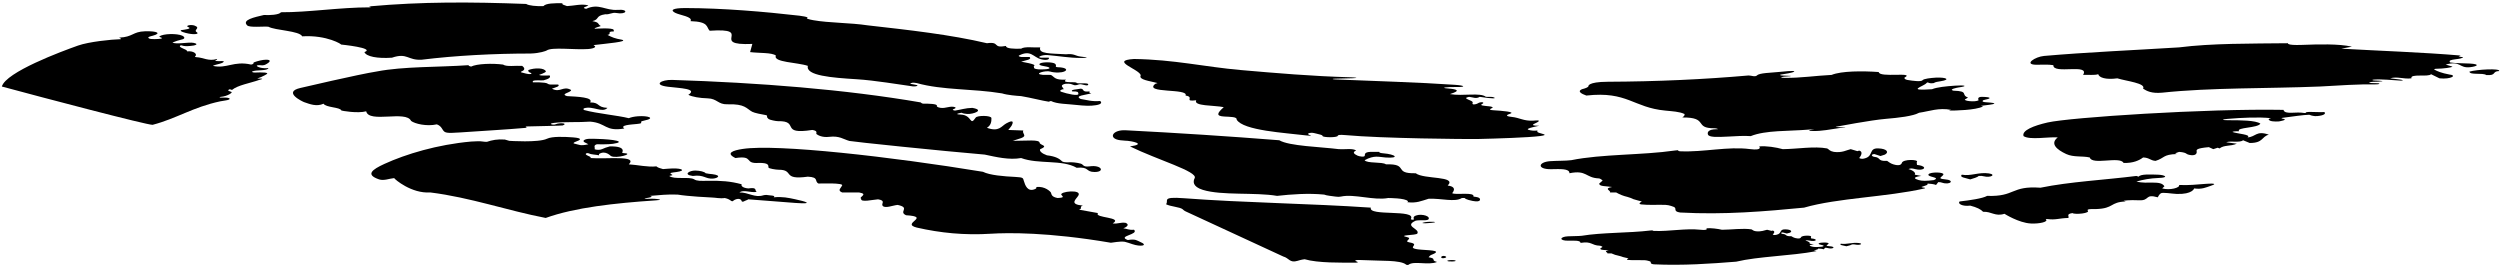 <?xml version="1.0" encoding="UTF-8"?>
<svg xmlns="http://www.w3.org/2000/svg" xmlns:xlink="http://www.w3.org/1999/xlink" width="519pt" height="55pt" viewBox="0 0 519 55" version="1.1">
<g id="surface1">
<path style=" stroke:none;fill-rule:nonzero;fill:rgb(0%,0%,0%);fill-opacity:1;" d="M 53.883 13.527 C 54.781 13.66 55.059 13.441 55.375 13.262 C 56.305 12.73 56.309 12.238 54.621 12.445 C 53.953 12.527 52.613 12.914 52.633 13.027 C 52.656 13.18 52.605 13.32 52.133 13.406 C 48.531 12.574 47.059 14.328 44.199 13.676 C 44.566 13.379 46.688 13.168 46.41 12.691 C 45.859 12.633 44.938 12.812 44.66 12.543 C 44.844 12.453 45.211 12.395 45.027 12.246 C 43.305 12.777 42.191 11.934 40.793 11.871 C 40.469 11.855 40.402 11.82 40.52 11.715 C 41.07 11.203 40.148 10.508 38.848 10.668 C 38.941 10.191 36.633 9.836 37.555 9.391 C 38.395 9.66 38.824 9.582 39.512 9.539 C 40.453 9.484 41.453 9.164 40.184 8.898 C 39.137 8.68 36.617 9.285 35.805 8.824 C 36.496 8.555 37.082 8.34 37.723 8.207 C 38.5 8.051 38.363 7.648 37.82 7.402 C 36.742 6.914 33.883 6.969 33.129 7.543 C 33.008 7.621 33.125 7.688 33.301 7.742 C 33.832 7.902 33.617 7.996 33.301 8.047 C 33.023 8.094 31.191 8.227 30.914 7.961 C 30.5 7.691 31.176 7.559 31.73 7.41 C 33.562 6.914 32.664 6.418 30.09 6.496 C 27.508 6.574 27.641 7.684 24.734 7.812 C 24.734 7.812 25.371 8.125 25.035 8.137 C 23.125 8.184 18.457 8.66 16.191 9.461 C 12.727 10.688 1.242 14.957 0.383 17.961 C 9.055 20.309 30.477 25.945 31.676 25.914 C 36.605 24.633 40.055 22.242 45.711 21.039 C 46.102 20.957 46.445 20.91 46.719 20.871 C 48.285 20.652 47.738 20.219 46.516 20.258 C 46.27 20.266 46.02 20.27 45.781 20.258 C 45.5 20.246 45.547 20.133 45.816 20.109 C 47.273 19.988 48.332 19.199 48.059 19.086 C 47.676 18.93 46.949 18.805 47.703 18.523 L 48.164 18.672 C 49.332 17.68 51.93 17.266 53.781 16.605 C 54.879 16.332 54.406 16.293 53.762 16.312 C 53.234 16.328 53.43 16.266 53.742 16.168 C 54.352 15.977 54.754 15.715 55.227 15.477 C 56.203 14.984 54.168 15.008 52.953 15.059 C 52.48 15.078 52.23 14.918 52.344 14.855 C 53.105 14.43 55.566 14.793 55.727 14.121 C 54.742 14.293 53.316 13.961 53.305 13.621 C 53.305 13.547 53.883 13.527 53.883 13.527 "/>
<path style=" stroke:none;fill-rule:nonzero;fill:rgb(0%,0%,0%);fill-opacity:1;" d="M 39.129 6.965 C 40.496 7.238 41.398 7.035 40.863 6.699 C 40.047 6.18 41.75 5.844 40.414 5.32 C 39.66 5.023 38.32 5.332 39.098 5.633 C 39.973 5.969 38.328 6.156 37.555 6.266 C 37.309 6.523 38.355 6.812 39.129 6.965 "/>
<path style=" stroke:none;fill-rule:nonzero;fill:rgb(0%,0%,0%);fill-opacity:1;" d="M 62.738 7.543 C 67.906 7.219 71.133 9.301 70.766 9.242 C 70.766 9.242 78.012 9.957 75.652 10.816 C 76.023 11.738 78.328 12.188 81.371 11.977 C 84.602 10.879 84.602 12.574 87.551 12.395 C 94.562 11.531 102.59 11.113 110.152 11.113 C 112.09 11.055 113.367 10.57 113.492 10.48 C 114.535 9.719 119.309 10.383 122.102 10.18 C 123.48 10.078 123.891 9.66 123.293 9.461 C 123.207 9.43 123.246 9.359 123.387 9.344 C 125.844 9.043 130.492 8.656 129.152 8.258 C 127.586 7.992 127.031 7.723 126.109 7.246 C 127.125 7.098 125.836 6.504 127.402 6.531 C 127.492 6.445 127.402 6.324 127.391 6.215 C 127.336 5.691 123.434 5.969 123.434 5.969 C 123.434 5.73 124.359 5.582 124.727 5.402 C 123.988 4.984 124.543 4.656 122.973 4.391 C 124.543 4.004 123.527 3.289 125.648 2.961 C 126.535 3.066 127.07 2.531 127.934 2.695 C 130.109 3.109 130.637 1.859 128.238 2.047 C 125.664 2.246 124.359 0.605 121.684 1.832 C 120.484 1.594 121.961 1.355 122.145 1.117 C 120.668 0.73 119.191 1.207 117.715 1.266 C 117.254 1.086 116.516 0.938 116.793 0.672 C 115.133 0.641 113.289 0.672 112.828 1.266 C 111.352 1.324 109.781 1.176 109.23 0.82 C 97.609 0.383 87.574 0.344 76.805 1.312 C 76.543 1.336 76.574 1.391 76.816 1.402 C 77.059 1.414 76.977 1.527 76.762 1.527 C 70.582 1.52 64.016 2.574 58.312 2.543 C 58.035 3.082 55.82 3.199 54.805 3.109 C 52.777 3.586 50.195 4.121 51.301 5.254 C 51.762 5.789 54.805 5.43 55.727 5.551 C 57.113 6.324 62.184 6.383 62.738 7.543 "/>
<path style=" stroke:none;fill-rule:nonzero;fill:rgb(0%,0%,0%);fill-opacity:1;" d="M 85.34 25.102 C 86.098 25.691 88.566 26.293 90.688 25.816 C 91.52 26.137 91.652 26.555 91.926 26.957 C 92.348 27.57 92.566 27.703 95.551 27.492 C 100.176 27.168 105.191 26.895 109.012 26.555 C 109.32 26.527 109.453 26.453 109.242 26.391 C 109.082 26.344 109.082 26.258 109.449 26.25 C 111.258 26.211 116.629 26.094 116.812 26.043 C 117.254 25.918 117.609 25.535 116.242 25.598 C 115.926 25.613 115.609 25.68 115.328 25.805 C 114.855 26.016 113.648 25.688 114.953 25.52 C 117.055 25.25 120.172 25.434 122.512 25.25 C 125.926 25.52 125.559 27.363 129.617 26.68 C 128.609 25.98 130.918 25.867 132.176 25.742 C 134.188 25.547 132.121 25.355 133.785 25.02 C 136.188 24.531 134.523 23.98 132.445 24.137 C 131.695 24.195 131.035 24.324 130.539 24.535 C 128.203 23.949 123.93 23.574 121.273 22.844 C 121.094 22.793 121.082 22.535 121.246 22.484 C 123.121 21.895 125.008 23.543 126.109 22.395 C 123.805 22.273 124.637 21.262 122.512 21.262 C 123.25 20.191 119.93 20.074 117.715 19.953 C 116.148 19.477 118.73 19.18 118.547 18.672 C 116.887 17.723 116.332 19.359 114.578 18.406 C 115.316 18.137 116.332 17.93 115.871 17.543 L 114.578 17.543 C 114.234 17.586 113.836 17.5 113.699 17.375 C 113.285 17.012 110.613 17.098 110.613 17.098 L 110.613 16.828 C 111.074 16.562 112.09 16.738 112.828 16.68 C 113.844 16.41 114.395 16.113 114.117 15.668 C 113.383 15.637 112.367 15.785 111.906 15.551 C 111.906 15.551 113.418 15.055 113.316 14.805 C 113.027 14.062 110.957 14.047 109.691 14.539 C 109.613 14.781 109.727 14.988 110.234 15.152 C 110.344 15.188 110.355 15.336 110.23 15.355 C 109.543 15.465 108.941 15.176 108.246 15.031 C 108.129 15.008 108.047 14.922 108.285 14.824 C 108.715 14.645 109.227 14.289 108.398 13.676 C 107.016 13.586 105.172 13.914 104.434 13.406 C 102.219 13.109 98.992 13.227 97.793 13.824 C 97.516 13.734 97.145 13.676 97.332 13.527 C 90.965 13.973 83.77 13.766 78.234 14.836 C 74.547 15.402 62.371 18.258 62.371 18.258 C 58.59 19.121 62.867 21.109 63.125 21.203 C 64.344 21.621 65.723 22.191 67.168 21.531 C 67.652 22.34 70.605 22.234 70.844 22.914 C 70.879 23.008 74.27 23.586 76.023 23.105 C 76.574 25.637 84.324 22.84 85.34 25.102 "/>
<path style=" stroke:none;fill-rule:nonzero;fill:rgb(0%,0%,0%);fill-opacity:1;" d="M 165.035 41.355 C 163.656 41.066 162.469 40.789 160.609 40.961 C 161.176 40.547 159.832 40.605 159.117 40.469 C 159.016 40.449 158.605 40.5 158.484 40.539 C 156.664 41.125 155.41 39.922 153.508 39.949 C 154.43 39.297 155.723 40.07 157.105 39.832 C 156.551 39.562 157.383 38.82 155.352 39.117 C 154.246 39.027 153.785 38.609 153.969 38.254 C 151.637 37.613 149.629 37.496 147.035 37.531 C 145.426 37.555 144.691 37.602 144.105 37.23 C 143.141 36.613 139.879 37.332 138.934 36.527 C 139.387 36.43 139.82 36.398 139.434 36.207 C 138.711 35.855 139.699 35.82 140.5 35.703 C 142.441 35.418 141.59 34.918 139.605 34.969 C 138.914 34.988 138.207 35.066 137.641 35.102 C 137.18 34.922 136.66 34.898 136.258 34.535 C 134.504 34.742 132.477 34.238 130.539 34.117 C 132.477 32.184 126.02 33.078 122.512 32.809 C 123.184 32.539 120.961 32.195 121.793 31.801 C 121.879 31.758 122.211 31.805 122.289 31.852 C 122.68 32.09 123.742 32.094 124.359 32.242 L 124.359 31.977 C 125.676 31.125 126.766 32.363 126.832 32.398 C 127.953 32.984 131.613 31.906 129.684 31.809 C 129.469 31.801 129.234 31.781 129.152 31.676 C 129.152 31.676 130.137 30.305 126.57 30.398 C 125.973 30.566 125.371 30.758 124.973 30.965 C 124.578 31.168 123.703 31.137 123.434 30.965 C 123.621 30.637 123.066 30.219 123.895 29.953 C 124.145 29.969 126.336 29.992 127.234 29.859 C 130.176 29.418 127.406 28.918 123.922 28.832 C 122.902 28.809 121.727 28.703 121.223 29.117 C 120.852 29.477 121.773 29.684 122.145 29.953 C 120.363 30.344 120.359 30.047 119.141 29.789 C 118.969 29.754 119.09 29.559 119.586 29.391 C 120.414 29.105 121.125 28.695 119.008 28.523 C 117.242 28.387 114.629 28.277 113.555 28.801 C 111.801 29.652 105.727 29.238 105.727 29.238 L 104.801 28.969 C 103.266 28.859 102.121 29.082 101.082 29.445 C 101 29.473 100.461 29.422 100.254 29.387 C 99.633 29.285 98.883 29.32 97.793 29.387 C 90.801 30.008 84.262 31.988 79.816 34.023 C 77.223 35.215 75.809 36.254 78.699 37.242 C 79.711 37.57 80.82 37.062 81.832 36.973 C 81.926 37.215 85.43 40.219 89.305 39.949 C 97.699 40.992 105.355 43.73 113.289 45.246 C 119.312 43.074 127.637 42.164 136.133 41.598 C 137.641 41.496 136.91 41.379 136.379 41.312 C 135.746 41.23 134.973 41.262 134.301 41.281 C 133.875 41.289 133.613 41.215 134.062 41.145 C 134.758 41.039 135.562 40.879 135.191 40.746 C 135.121 40.719 135.047 40.691 134.965 40.664 C 136.812 40.516 138.562 40.309 140.684 40.398 C 142.715 40.754 147.367 40.996 147.793 41.004 C 148.504 41.016 149.484 41.262 150.465 41.109 C 151.18 41.258 151.48 41.48 151.793 41.703 C 151.922 41.793 152.109 41.801 152.176 41.73 C 152.496 41.371 153.766 40.918 153.98 41.781 C 154.012 41.902 154.332 41.883 154.449 41.801 C 154.656 41.66 155.117 41.551 155.352 41.379 C 159.113 41.637 161.691 41.895 165.141 42.133 C 169.148 42.41 167.262 41.824 165.035 41.355 "/>
<path style=" stroke:none;fill-rule:nonzero;fill:rgb(0%,0%,0%);fill-opacity:1;" d="M 138.656 18.008 C 141.148 18.32 144.922 18.383 142.898 19.684 C 143.73 20.109 145.234 20.367 146.945 20.418 C 148.898 20.477 149.066 21.719 151.02 21.652 C 154.715 21.535 154.941 22.543 156.156 23.203 C 156.656 23.473 158.176 23.75 158.945 23.887 C 159.336 23.957 159.242 24.109 159.234 24.172 C 159.215 24.367 159.371 24.539 159.562 24.707 C 159.773 24.891 161.121 25.164 161.508 25.156 C 166.16 25.059 161.734 28.047 168.637 26.977 C 169.742 27.156 169.465 27.512 169.465 27.809 C 169.836 28.105 170.758 28.582 172.141 28.406 C 174.293 28.152 175.062 28.91 176.34 29.262 C 176.867 29.406 195.57 31.352 204.426 32.094 C 206.824 32.602 209.5 33.254 211.988 32.809 C 215.586 34.148 220.477 33.078 223.52 34.832 C 226.188 34.562 225.312 35.703 227.234 35.707 C 229.449 35.711 228.691 34.168 226.195 34.535 C 224.719 34.715 224.996 34.148 224.352 33.969 C 223.617 33.758 222.473 33.617 221.523 33.707 C 221.281 33.727 220.637 33.617 220.535 33.523 C 219.914 32.945 219.238 32.473 217.34 32.242 C 216.324 31.887 215.68 31.32 215.957 30.965 C 215.957 30.965 217.156 30.523 216.648 30.234 C 216.309 30.043 215.844 29.855 215.832 29.648 C 215.781 28.906 213.137 29.238 210.238 29.238 C 210.609 29.117 211.598 28.797 211.988 28.672 C 213.371 28.168 212.082 27.75 212.449 27.094 L 209.312 26.977 C 209.312 26.977 209.895 26.316 210.047 26.023 C 210.68 24.77 209.621 25.215 208.898 25.617 C 207.863 26.195 207.41 27.445 204.887 26.531 C 205.789 25.973 205.832 25.156 205.82 24.52 C 205.805 23.941 202.883 23.934 202.559 24.41 C 201.27 26.316 201.902 23.883 199.441 23.785 C 197.695 23.719 199.629 23.406 199.629 23.406 C 199.906 23.547 200.32 23.629 200.805 23.66 C 202.008 23.742 204.547 22.852 201.844 22.395 C 200.461 22.422 199.445 22.781 198.246 22.961 C 196.953 22.719 198.891 22.57 198.246 22.246 C 197.277 21.906 196.309 22.57 195.215 22.383 C 194.566 22.27 194.445 22.094 194.492 21.949 C 194.609 21.539 192.668 21.508 191.688 21.52 C 191.363 21.523 191.145 21.262 191.145 21.262 C 175.461 18.562 157.539 17.164 139.547 16.59 C 137.328 16.52 135.465 17.613 138.656 18.008 "/>
<path style=" stroke:none;fill-rule:nonzero;fill:rgb(0%,0%,0%);fill-opacity:1;" d="M 143.359 4.391 C 147.234 4.508 146.59 5.641 147.328 6.383 C 156.828 5.73 146.957 9.508 156.184 9.121 L 155.723 10.816 C 157.566 11.055 160.242 10.879 161.07 11.531 C 160.426 12.961 165.59 12.93 167.715 13.676 C 167.188 15.703 172.727 16.137 177.828 16.449 C 181.664 16.688 186.629 17.547 189.477 17.93 C 190.176 18.023 190.746 17.762 190.328 17.66 C 189.945 17.566 189.457 17.492 188.93 17.395 C 189.203 17.215 189.355 17.062 190.312 17.246 C 195.754 18.762 201.934 18.375 208.023 19.387 C 209.129 19.746 211.066 19.895 211.988 19.953 C 214.109 20.309 216.324 20.906 217.711 21.113 L 218.172 20.965 C 219.426 21.609 221.562 21.566 223.219 21.766 C 223.633 21.816 225.508 22.016 226.613 21.938 C 227.871 21.848 229.066 21.602 228.41 20.965 C 226.656 21.113 225.641 20.758 224.352 20.547 C 222.965 19.863 225.363 19.715 226.562 19.387 C 226.012 19.297 226.195 19.121 226.195 18.973 C 224.441 19.18 225.18 18.434 224.352 18.406 C 223.703 18.555 222.137 18.586 222.598 18.973 C 223.844 18.973 223.809 19.086 223.875 19.461 C 223.977 20.035 221.516 19.473 220.312 19.051 C 219.781 18.863 220.383 18.496 220.844 18.523 C 220.703 18.156 220.062 17.824 220.762 17.516 C 221.371 17.242 222.32 17.438 222.32 17.438 L 223.059 17.691 C 223.484 17.711 223.746 17.613 223.984 17.523 C 224.523 17.309 225.785 18.043 225.91 17.566 C 226.031 17.109 224.246 17.426 223.52 17.246 C 223.613 16.828 220.199 17.395 221.305 16.531 C 218.906 16.652 219 16.027 218.172 15.551 C 217.652 15.508 216.996 15.582 216.492 15.539 C 214.352 15.352 217.086 14.547 218.062 14.867 C 218.27 14.938 218.516 14.973 218.801 15.012 C 221.363 15.324 222.562 14.043 219.562 13.953 C 219.422 13.949 219.148 13.898 219.188 13.789 C 219.262 13.59 219.27 13.273 218.758 13.102 C 217.965 12.832 215.918 12.895 215.789 13.305 C 215.652 13.73 217.539 13.723 217.844 14.055 C 218.023 14.254 217.535 14.363 216.742 14.395 C 215.953 14.426 214.965 14.449 214.664 14.121 C 214.734 13.965 214.492 13.773 214.715 13.641 C 215.234 13.328 211.988 12.812 211.988 12.812 C 212.91 12.484 214.297 12.395 213.742 11.828 L 212.449 11.828 C 211.898 11.891 211.344 11.711 211.527 11.531 C 214.031 10.258 214.484 11.875 216.105 12.297 C 217.414 12.641 217.949 12.25 217.711 11.977 C 217.27 11.941 216.734 11.992 216.273 11.98 C 214.98 11.949 216.324 11.328 217.5 11.434 C 219.781 11.633 222.066 12.031 224.352 12.031 C 226.203 12.031 225.914 11.922 224.277 11.734 C 223.211 11.609 223.035 11.086 221.305 11.266 C 218.078 11.086 215.496 11.203 215.957 9.836 C 214.664 9.926 212.727 9.598 211.988 10.102 C 210.605 10.164 208.762 10.102 208.852 9.539 C 205.902 10.074 207.746 8.586 204.887 8.973 C 197.324 7.188 188.742 6.234 180.074 5.254 C 176.617 4.719 172.09 4.773 168.824 4.191 C 167.945 4.035 167.336 3.832 167.547 3.754 C 168.145 3.527 165.961 3.258 165.961 3.258 C 158.602 2.414 150.078 1.691 142.312 1.672 C 139.562 1.664 139.121 2.121 140.16 2.656 C 141.191 3.184 143.867 3.449 143.359 4.391 "/>
<path style=" stroke:none;fill-rule:nonzero;fill:rgb(0%,0%,0%);fill-opacity:1;" d="M 146.496 35.965 C 146.254 35.652 145.348 35.43 144.387 35.406 C 143.125 35.371 141.723 36.258 143.82 36.527 C 146.223 36.207 146.395 37.207 148.07 37.07 C 148.941 37 149.922 36.414 147.879 36.156 C 147.465 36.105 146.957 36.082 146.496 35.965 "/>
<path style=" stroke:none;fill-rule:nonzero;fill:rgb(0%,0%,0%);fill-opacity:1;" d="M 234.129 49.832 C 231.82 48.969 236.527 48.73 235.418 47.688 C 234.406 47.805 233.941 47.48 233.203 47.391 C 234.035 47.094 234.496 46.586 233.668 46.258 C 232.559 46.109 232.098 46.527 230.992 46.379 C 233.297 45.039 227.023 45.277 227.949 44.234 L 223.98 43.523 C 224.812 43.344 223.98 42.898 224.812 42.688 C 221.848 42.395 223.391 41.414 223.871 40.594 C 224.684 39.215 219.863 39.762 220.344 40.457 C 220.559 40.773 221.188 41.023 219.555 41.109 C 218.289 40.867 218.324 40.387 218.176 39.992 C 218.105 39.809 216.969 38.609 215.125 38.82 C 215.125 38.82 215.305 39.055 214.941 39.223 C 213.316 39.969 212.82 38.449 212.543 37.539 C 212.375 36.988 212.488 36.816 210.852 36.734 C 208.348 36.613 205.484 36.379 204.055 35.664 C 185.027 32.535 161.305 29.844 154.195 30.918 C 152.125 31.227 150.578 31.793 152.676 32.809 C 156.645 32.215 154.336 34.059 157.566 33.82 C 159.566 33.801 159.531 34.285 159.535 34.77 C 159.535 34.996 161.156 35.242 161.637 35.238 C 164.996 35.227 162.223 37.434 167.715 36.676 C 170.109 36.797 169.004 37.66 169.926 38.105 C 169.926 38.105 175.574 37.891 174.773 38.574 C 174.621 39.02 173.754 39.52 174.816 39.949 L 178.32 39.949 C 180.441 40.309 178.137 40.902 178.781 41.262 C 178.598 42.094 181.273 41.438 182.285 41.379 C 183.945 41.648 182.934 42.242 183.211 42.688 C 183.672 43.371 185.332 42.629 186.348 42.539 C 189.113 43.137 186.438 43.938 188.098 44.684 C 193.449 45.008 186.898 46.379 190.312 47.242 C 195.195 48.359 200.203 48.871 205.754 48.52 C 209.133 48.309 217.531 48.16 230.621 50.395 C 231.07 50.371 232.496 50.043 233.504 50.195 C 233.742 50.23 234.762 50.578 235.047 50.676 C 236.906 51.316 238.457 50.938 236.695 50.219 C 236.059 49.957 235.805 49.551 234.129 49.832 "/>
<path style=" stroke:none;fill-rule:nonzero;fill:rgb(0%,0%,0%);fill-opacity:1;" d="M 305.895 40.812 C 306.172 39.773 302.113 40.547 301.465 40.098 C 301.465 40.098 302.758 38.789 300.543 38.523 C 302.574 36.469 295.562 37.273 293.902 35.965 C 289.105 36.082 292.609 33.969 287.723 34.117 C 286.984 33.551 283.754 33.969 283.293 33.254 C 285.348 32.164 286.176 32.59 287.633 32.695 C 290.652 32.91 289.805 32.031 287.07 31.816 C 286.633 31.781 286.277 31.691 286.34 31.531 L 285.047 31.531 C 283.355 31.461 283.332 31.93 283.336 32.277 C 283.336 32.707 282.141 32.461 281.812 32.305 C 281.121 31.98 280.66 31.594 281.539 31.262 C 280.895 30.727 279.145 31.055 277.945 30.965 C 274.254 30.488 267.613 30.34 265.582 29.117 C 255.121 28.289 244.488 27.598 233.684 27.043 C 230.895 26.898 229.969 28.781 232.551 29.113 C 233.242 29.199 234.129 29.238 234.129 29.238 C 234.59 29.27 238.301 29.859 234.59 30.398 C 240.254 33.18 248.738 35.613 248.016 36.98 C 247.688 37.605 247.488 38.73 249.715 39.418 C 253.637 40.633 260.531 39.887 265.121 40.664 C 268.074 40.336 271.578 40.07 274.898 40.398 C 275.328 40.605 276.547 40.703 277.246 40.812 C 277.746 40.891 278.07 40.875 278.395 40.805 C 281.137 40.207 285.215 41.668 288.184 41.109 C 288.184 41.109 291.809 41.102 292.281 41.773 C 292.32 41.832 292.289 41.895 292.148 41.973 C 294.086 42.211 295.008 41.734 296.578 41.262 C 299.293 41.148 302.008 42.027 303.461 41.121 C 303.535 41.074 304.051 41.109 304.051 41.109 C 304.188 41.258 304.492 41.406 304.887 41.516 C 307.434 42.223 307.355 41.457 307.188 41.199 C 307.062 41.004 306.652 40.895 305.895 40.812 "/>
<path style=" stroke:none;fill-rule:nonzero;fill:rgb(0%,0%,0%);fill-opacity:1;" d="M 319.238 27.453 C 319.078 27.355 319.176 27.227 319.176 27.094 C 318.375 27.188 317.82 27.098 317.34 26.957 C 316.406 26.684 319.547 26.113 319.547 26.113 C 317.055 26.09 318.82 25.648 319.312 25.281 C 319.852 24.875 318.832 25.016 318.328 25.047 C 316.328 25.164 315.484 24.434 313.836 24.27 C 312.301 24.113 312.859 23.816 313.492 23.613 C 314.703 23.23 311.82 22.992 309.941 22.883 C 308.621 22.805 309.859 22.395 309.859 22.395 C 310.004 22.02 308.617 22.086 307.746 21.902 C 307.336 21.816 307.516 21.656 307.805 21.516 C 308.09 21.379 307.855 21.211 307.652 21.215 C 307.02 21.23 306.961 21.41 306.613 21.547 C 306.18 21.711 305.512 21.816 305.727 21.305 C 305.938 20.809 303.195 20.465 304.973 20.102 C 305.801 20.191 306.445 20.578 307.184 20.102 C 307.184 20.102 308.105 20.25 308.902 20.34 C 310.758 20.543 310.41 20.285 309.906 20.148 C 309.684 20.09 308.477 20.102 308.477 20.102 C 307.277 19.148 303.68 20.012 301.004 19.535 L 301.836 19.238 C 303.352 18.629 301.633 18.438 300.148 18.324 C 299.828 18.301 299.715 18.195 299.922 18.168 C 300.691 18.078 301.297 18.047 302.121 18.066 C 304.344 18.113 304.301 17.766 302.059 17.609 C 294.289 17.07 285.531 16.848 277.211 16.488 C 276.434 16.453 276.512 16.348 277.219 16.332 C 278.637 16.301 279.789 16.273 280.762 16.242 C 282.215 16.199 281.543 16.078 280.273 16.043 C 272.348 15.82 264.953 15.18 257.559 14.539 C 250.086 13.883 243.723 12.363 235.418 12.246 C 230.133 12.586 236.805 14.445 236.805 15.668 C 236.344 16.562 238.648 16.797 240.309 17.246 L 239.848 17.395 C 237.266 19.449 246.855 18.285 246.121 19.836 C 248.148 20.16 245.566 21.145 248.336 20.816 C 247.688 22.066 252.023 21.828 254.055 22.246 C 252.602 23.535 252.445 24.09 254.137 24.191 C 255.398 24.266 256.855 24.227 256.727 24.832 C 258.098 27.125 266.859 27.574 271.281 28.125 C 272.969 28.336 271.633 27.926 271.719 27.992 C 271.59 27.891 271.531 27.785 271.625 27.68 C 272.422 27.402 273.078 27.715 273.816 27.875 C 274.395 28.004 274.57 28.121 274.562 28.219 C 274.543 28.559 277.688 28.605 277.727 28.18 C 277.742 28.027 278.121 27.938 279.301 28.047 C 286.84 28.742 304.586 28.91 306.91 28.855 C 310.719 28.766 317.383 28.555 319.703 28.246 C 321.867 27.961 319.801 27.785 319.238 27.453 "/>
<path style=" stroke:none;fill-rule:nonzero;fill:rgb(0%,0%,0%);fill-opacity:1;" d="M 296.578 53.402 C 296.762 53.191 296.855 52.984 297.406 52.805 C 299.652 51.867 296.055 51.992 294.379 51.766 C 291.766 51.41 295.082 50.75 292.578 50.316 C 291.246 50.086 293.402 49.516 292.113 49.227 C 289.953 48.746 293.996 48.891 294.242 48.48 C 294.84 47.469 291.316 46.969 293.902 45.812 C 294.836 45.602 296.414 45.934 296.602 45.449 C 296.895 44.691 294.426 44.219 293.555 44.973 C 293.359 45.145 293.551 45.379 293.496 45.559 C 293.453 45.699 292.824 45.574 292.887 45.469 C 294.148 43.363 283.969 44.977 284.586 43.105 C 271.914 42.238 258.34 42.105 245.793 41.152 C 240.918 40.781 242.742 41.688 242.062 42.391 C 242.949 42.887 244.977 42.969 245.523 43.445 C 245.598 43.512 245.809 43.734 246.125 43.879 C 249.199 45.277 266.414 53.254 266.414 53.254 C 267.617 53.57 267.727 54.652 269.379 54.148 C 269.707 54.051 270.09 53.914 270.84 53.816 C 273.59 54.625 278.516 54.531 281.484 54.527 C 281.805 54.527 282.039 54.445 281.758 54.34 C 281.199 54.133 280.82 53.855 283.48 54.016 C 286.453 54.195 290.715 53.938 291.898 54.926 C 292.012 55.02 292.297 55.047 292.395 54.969 C 293.516 54.078 296.547 55.148 298.328 54.383 C 296.855 53.996 298.422 53.73 296.578 53.402 "/>
<path style=" stroke:none;fill-rule:nonzero;fill:rgb(0%,0%,0%);fill-opacity:1;" d="M 403.711 37.219 C 401.949 37.082 403.355 36.641 403.453 36.219 C 403.578 35.699 400.766 35.676 400.383 36.16 C 399.887 36.785 403.059 36.766 401.457 37.391 C 399.855 37.582 399.055 37.59 398.316 37.379 C 396.293 36.801 398.875 36.527 398.875 36.527 L 397.492 36.262 C 397.77 35.965 397.309 35.398 396.199 35.102 C 396.664 34.867 397.148 34.992 397.621 35.113 C 399.152 35.508 400.133 34.824 398.871 34.41 C 398.629 34.332 398.305 34.27 397.953 34.238 C 398.016 34.051 397.816 33.812 397.961 33.621 C 398.363 33.078 395.078 33.008 394.832 33.801 C 394.715 34.18 394.301 34.5 393.074 34.125 C 392.414 33.922 392.156 33.652 391.773 33.402 C 389.664 33.512 390.562 32.703 389.113 32.562 C 388.656 32.516 388.23 32.07 389.098 31.977 L 390.391 32.391 L 391.312 32.094 C 392.203 31.598 391.742 30.871 389.93 30.805 C 387.914 30.727 388.969 32.336 387.215 32.852 C 386.816 32.969 386.434 33.062 385.961 32.809 C 385.961 32.809 387.066 31.559 385.961 31.262 L 385.594 31.379 L 384.211 30.965 C 383.379 31.141 382.457 31.766 380.703 31.531 C 379.781 31.352 379.781 31.055 379.32 30.816 C 376.645 30.309 373.141 30.934 370.094 30.965 C 368.711 30.578 366.684 30.25 365.207 30.398 C 365.207 30.398 366.066 31.309 363.266 30.949 C 358.719 30.359 353.703 31.613 348.883 31.41 C 347.883 31.367 349.008 31.051 347.641 31.254 C 341.004 32.223 332.508 31.965 326.188 33.254 C 324.953 33.406 323.238 33.359 321.844 33.457 C 319.293 33.629 319.012 35.164 322.016 35.125 C 323.801 35.102 325.867 34.945 325.816 35.965 C 329.449 35.234 329.129 36.918 331.895 37.035 C 332.289 37.051 332.711 37.484 332.711 37.484 L 331.996 38.105 C 331.996 38.73 333.289 38.609 334.676 38.82 C 332.734 39.148 334.582 39.621 334.215 39.949 L 335.504 39.949 C 336.289 40.391 336.961 40.668 337.848 40.875 C 338.258 40.969 338.766 41.188 339.102 41.348 C 339.32 41.449 340.855 41.824 340.855 41.824 C 340.855 41.824 339.836 42.332 340.742 42.438 C 342.219 42.613 344.098 42.477 345.758 42.531 C 346.566 42.559 347.496 42.957 347.496 42.957 C 348.234 43.281 347.219 43.879 348.785 44.117 C 357.918 44.621 366.496 43.879 374.523 43.105 C 381.512 41.082 391.719 40.91 399.48 39.133 C 399.715 39.078 399.684 38.977 399.453 38.961 C 399.223 38.945 399.016 38.91 398.875 38.82 C 399.797 38.492 400.258 38.434 400.168 38.105 C 400.812 38.164 401.457 38.195 401.922 38.402 L 402.379 37.809 C 402.703 37.793 402.934 37.844 403.129 37.91 C 404.855 38.5 405.98 37.395 403.711 37.219 "/>
<path style=" stroke:none;fill-rule:nonzero;fill:rgb(0%,0%,0%);fill-opacity:1;" d="M 345.742 22.961 C 347.129 23.105 348.695 23.168 349.711 23.672 C 349.801 23.969 349.523 24.18 349.246 24.387 C 354.82 24.332 351.543 26.652 355.918 26.629 C 356.395 26.625 356.996 26.887 356.352 26.828 C 354.645 26.828 354.387 27.461 354.578 27.941 C 354.805 28.516 356.449 28.477 358.805 28.352 C 360.438 28.266 361.977 28.152 363.453 28.258 C 366.57 27 371.309 27.262 375.461 26.906 C 377.469 26.734 376.328 26.855 375.801 26.988 C 375.48 27.07 375.383 27.156 376.312 27.191 C 378.184 27.258 380.023 26.836 381.949 26.574 C 384.016 26.477 382.902 26.426 381.738 26.402 C 380.484 26.375 381.508 26.246 381.508 26.246 C 381.508 26.246 388.438 24.934 391.434 24.68 C 394.195 24.445 397.066 24.129 398.414 23.406 C 400.535 23.105 402.473 22.305 405.055 22.809 L 404.594 22.961 C 405.793 22.961 410.129 22.898 411.695 22.094 L 411.234 21.977 C 411.234 21.977 412.715 21.789 413.062 21.742 C 413.906 21.625 414.988 21.402 412.418 21.238 C 411.852 21.203 411.359 21.145 411.695 20.816 C 411.809 20.781 411.949 20.723 412.129 20.691 C 413.477 20.434 413.391 20.148 411.492 20.105 C 410.285 20.078 410.773 20.816 410.773 20.816 C 410.016 21.258 407.582 20.938 407.938 20.629 C 408.078 20.512 408.422 20.387 408.562 20.25 C 406.992 19.684 408.84 18.91 405.516 18.824 C 404.457 18.551 406.355 18.191 406.559 18.16 C 408.684 17.871 407.965 17.637 405.883 17.781 C 403.992 17.914 402.125 18.094 401.09 18.523 C 395.543 18.91 399.312 17.965 399.934 17.258 C 400.078 17.094 400.141 17.074 400.387 17.18 C 400.602 17.277 400.898 17.328 401.457 17.246 C 401.703 17.031 402.359 16.945 402.922 16.855 C 404.941 16.531 404.117 16.027 401.922 16.113 C 400.781 16.184 399.367 16.34 399.121 16.656 C 398.84 17.012 397.133 16.793 395.953 16.594 C 395.426 16.508 395.254 16.18 395.402 16.098 C 397.652 14.848 390.105 16.211 390.02 14.953 C 386.699 14.715 382.27 14.715 380.242 15.551 C 376.992 15.707 373.746 16.211 370.496 16.164 C 368.961 16.145 370.32 15.922 370.32 15.922 C 370.32 15.922 373.719 15.75 370.152 15.688 C 369.504 15.676 369.379 15.523 369.766 15.469 C 370.617 15.348 372.125 15.105 372.445 14.887 C 372.609 14.773 372.547 14.59 369.387 14.93 C 367.621 15.121 365.23 15.121 364.746 15.668 C 364.285 16.027 363.637 15.668 362.992 15.668 C 353.746 16.484 344.004 16.926 333.77 16.973 C 329.484 16.992 329.754 17.938 329.762 17.883 C 329.727 18.121 329.086 18.363 328.402 18.523 C 327.387 18.973 328.309 19.477 329.324 19.836 C 337.902 18.883 339.008 22.336 345.742 22.961 "/>
<path style=" stroke:none;fill-rule:nonzero;fill:rgb(0%,0%,0%);fill-opacity:1;" d="M 457.855 38.172 C 456.098 38.297 454.422 38.5 452.379 38.402 C 452.652 38.969 450.438 39.562 448.871 39.117 L 449.332 38.672 C 448.504 37.332 445.828 38.312 443.52 37.688 C 444.859 37.301 446.418 37.004 448.105 36.949 C 450.434 36.875 449.41 36.309 448.031 36.266 C 446.473 36.219 444.398 36.098 443.98 36.676 L 443.52 36.527 C 436.879 37.363 429.684 37.719 423.598 38.969 C 417.414 38.523 418.43 40.871 412.527 40.664 C 411.605 41.199 408.93 41.586 406.809 41.824 C 406.348 42.273 407.363 42.898 409.023 42.688 C 410.406 43.047 411.234 43.461 411.695 43.969 C 413.449 43.879 414.188 45.008 416.125 44.383 C 416.125 44.383 419.066 46.258 421.586 46.398 C 423.305 46.496 425.371 46.059 424.707 45.516 C 424.66 45.477 424.852 45.449 425.004 45.473 C 426.816 45.711 427.363 45.301 429.406 45.246 C 429.594 44.891 428.855 44.445 430.238 44.234 C 430.742 44.602 434.148 44.277 433.375 43.672 C 433.281 43.344 434.391 43.402 435.129 43.402 C 438.91 43.281 437.988 41.945 441.309 41.824 L 440.848 41.676 C 440.848 41.676 441.98 41.473 444.062 41.578 C 446.379 41.691 445.191 40.184 447.949 40.961 C 448.098 40.676 448.242 40.391 448.578 40.137 C 448.965 39.863 450.809 40.223 451.895 40.262 C 455.164 40.371 455.512 39.117 455.512 39.117 C 457.102 39.352 457.98 38.898 458.859 38.609 C 459.797 38.305 460.414 37.988 457.855 38.172 "/>
<path style=" stroke:none;fill-rule:nonzero;fill:rgb(0%,0%,0%);fill-opacity:1;" d="M 407.27 36.262 C 406.715 36.828 408.008 36.914 409.023 37.242 C 409.668 37.035 410.496 36.828 410.773 36.527 C 411.211 36.48 411.543 36.523 411.828 36.598 C 413.277 36.969 414.457 36.234 412.891 36 C 410.773 35.688 409.137 36.617 407.27 36.262 "/>
<path style=" stroke:none;fill-rule:nonzero;fill:rgb(0%,0%,0%);fill-opacity:1;" d="M 480.965 23.266 C 479.859 23.227 478.695 23.168 478.672 23.406 C 478.668 23.469 478.531 23.496 478.293 23.449 C 476.699 23.133 474.297 23.871 474.055 22.809 C 457.969 22.504 429.676 24.379 425.086 25.426 C 422.23 26.078 419.66 27.078 420.09 28.258 C 421.383 29.117 425.258 28.375 427.195 28.523 C 425.535 29.805 426.941 31.047 428.945 31.977 C 430.492 32.691 432.27 32.332 433.836 32.691 C 434.297 34.355 440.109 32.363 440.848 33.82 C 442.875 33.91 444.168 33.254 444.906 32.691 C 446.195 32.719 446.383 33.316 447.488 33.402 C 449.426 32.809 448.965 32.066 451.914 31.977 L 451.547 31.828 L 452.379 31.531 C 453.324 31.59 453.758 31.777 453.961 31.945 C 454.207 32.148 455.605 32.48 455.953 31.891 C 456.039 31.75 456.066 31.562 456.027 31.398 C 455.949 31.074 456.074 30.766 458.559 30.547 L 459.48 30.965 L 460.402 30.664 L 460.77 30.816 C 461.785 30.039 462.984 30.43 464.367 29.832 L 462.156 29.535 C 463.078 29.18 465.016 29.684 465.66 29.117 L 467.043 29.684 C 469.902 29.684 469.441 28.375 471.012 27.957 C 468.336 27.035 468.336 28.434 466.582 28.523 C 467.504 27.93 464.461 27.781 463.445 27.395 C 463.723 27.215 464.277 27.273 464.828 27.242 C 464.184 26.41 468.703 26.617 469.258 25.668 C 468.297 24.973 465.078 24.953 462.512 24.957 C 461.172 24.957 461.191 24.785 462.449 24.68 C 465.457 24.426 468.918 24.262 471.473 24.535 C 471.195 24.625 470.824 24.684 471.012 24.832 C 471.148 25.215 472.254 25.266 473.121 25.207 C 472.941 25.219 475.43 24.871 473.719 24.602 C 473.582 24.578 473.668 24.48 473.902 24.453 C 475.832 24.207 478.172 23.848 479.402 23.82 C 479.586 23.918 480.039 24.055 480.613 24.109 C 480.922 24.141 483.188 23.969 482.539 23.258 C 482.176 23.301 481.578 23.285 480.965 23.266 "/>
<path style=" stroke:none;fill-rule:nonzero;fill:rgb(0%,0%,0%);fill-opacity:1;" d="M 512.73 13.191 C 511.34 13.109 509.801 13.16 508.645 12.961 C 507.906 12.129 511.227 12.453 511.32 11.828 C 510.859 11.859 510.676 11.77 510.398 11.68 L 510.859 11.531 C 502.836 10.848 494.348 10.578 486.047 10.102 L 488.262 9.688 C 485.465 9.062 481.301 9.195 477.797 9.324 C 474.66 9.438 474.977 8.973 474.977 8.973 C 467.227 9.062 459.203 8.973 452.379 9.836 C 443.055 10.414 433.031 10.852 424.348 11.613 C 422.492 11.777 420.051 13.391 422.676 13.441 C 423.773 13.465 425.203 13.336 426.273 13.527 C 426.18 15.52 433.93 13.078 432.453 15.551 C 433.469 15.488 434.852 15.668 435.59 15.402 C 435.773 16.113 437.156 16.59 439.555 16.262 C 441.492 16.859 445.551 17.273 444.906 18.406 C 445.645 18.883 446.656 19.449 448.871 19.238 C 458.926 18.168 470.734 18.406 481.617 17.961 C 485.305 17.742 489.898 17.453 493.062 17.516 C 494.27 17.535 494.262 17.227 493.066 17.258 C 492.578 17.27 492.102 17.262 491.766 17.098 C 492.18 16.988 492.969 16.961 493.703 16.957 C 495.527 16.844 494.188 16.762 493.008 16.719 C 492.363 16.691 492.406 16.551 492.793 16.52 C 494.434 16.398 496.762 16.652 498.273 16.73 C 499.227 16.781 498.73 16.562 498.277 16.52 C 497.559 16.453 496.93 16.316 496.191 16.262 C 497.668 15.816 498.961 16.473 500.621 16.262 C 500.25 15.223 504.219 16.055 504.68 15.402 L 506.434 16.262 C 508.84 16.508 510.191 15.629 508.453 15.461 C 506.887 15.18 505.938 14.762 505.453 14.496 C 505.172 14.344 505.52 14.277 505.809 14.273 C 507.184 14.27 509.184 13.996 509.105 13.824 L 507.723 13.406 C 510.93 12.535 510.43 14.207 512.797 13.949 C 514.148 13.801 515.102 13.332 512.73 13.191 "/>
<path style=" stroke:none;fill-rule:nonzero;fill:rgb(0%,0%,0%);fill-opacity:1;" d="M 512.648 14.871 C 512.738 15.645 515.414 15.047 516.152 15.582 C 518.367 15.73 517.258 14.809 518.828 14.75 C 519.129 14.133 514.121 14.422 512.648 14.871 "/>
<path style=" stroke:none;fill-rule:nonzero;fill:rgb(0%,0%,0%);fill-opacity:1;" d="M 379.789 51.113 C 378.617 51.039 379.555 50.797 379.617 50.566 C 379.699 50.281 377.832 50.27 377.578 50.535 C 377.254 50.875 379.355 50.863 378.293 51.207 C 377.23 51.312 376.699 51.316 376.211 51.199 C 374.867 50.883 376.578 50.734 376.578 50.734 L 375.66 50.59 C 375.848 50.426 375.539 50.117 374.805 49.957 C 375.113 49.832 375.434 49.898 375.75 49.965 C 376.766 50.18 377.414 49.805 376.578 49.582 C 376.414 49.535 376.199 49.504 375.969 49.484 C 376.012 49.387 375.879 49.254 375.973 49.148 C 376.242 48.852 374.062 48.812 373.898 49.25 C 373.82 49.453 373.547 49.629 372.73 49.426 C 372.293 49.312 372.121 49.168 371.867 49.031 C 370.469 49.09 371.062 48.648 370.105 48.57 C 369.801 48.547 369.52 48.301 370.094 48.25 L 370.949 48.48 L 371.562 48.316 C 372.152 48.047 371.848 47.648 370.645 47.613 C 369.309 47.57 370.008 48.449 368.844 48.73 C 368.582 48.793 368.328 48.844 368.012 48.707 C 368.012 48.707 368.746 48.023 368.012 47.863 L 367.77 47.926 L 366.852 47.699 C 366.301 47.797 365.688 48.137 364.523 48.008 C 363.91 47.91 363.91 47.75 363.605 47.617 C 361.832 47.344 359.508 47.684 357.484 47.699 C 356.566 47.488 355.223 47.309 354.242 47.391 C 354.242 47.391 354.812 47.887 352.957 47.691 C 349.938 47.371 346.609 48.055 343.414 47.945 C 342.746 47.922 343.496 47.75 342.59 47.855 C 338.188 48.387 332.547 48.246 328.355 48.949 C 327.539 49.031 326.398 49.008 325.477 49.059 C 323.781 49.156 323.594 49.992 325.59 49.969 C 326.773 49.957 328.145 49.871 328.109 50.426 C 330.52 50.031 330.305 50.949 332.141 51.012 C 332.402 51.02 332.684 51.258 332.684 51.258 L 332.211 51.598 C 332.211 51.938 333.066 51.871 333.984 51.984 C 332.699 52.164 333.926 52.426 333.68 52.602 L 334.535 52.602 C 335.059 52.844 335.504 52.992 336.094 53.105 C 336.363 53.156 336.699 53.277 336.926 53.363 C 337.07 53.422 338.086 53.625 338.086 53.625 C 338.086 53.625 337.41 53.902 338.012 53.961 C 338.992 54.055 340.238 53.98 341.34 54.012 C 341.879 54.027 342.492 54.242 342.492 54.242 C 342.98 54.422 342.309 54.746 343.348 54.875 C 349.406 55.152 355.102 54.746 360.426 54.324 C 365.059 53.219 371.832 53.129 376.984 52.156 C 377.137 52.129 377.117 52.07 376.965 52.062 C 376.809 52.055 376.672 52.035 376.578 51.984 C 377.191 51.809 377.496 51.773 377.438 51.598 C 377.867 51.629 378.293 51.645 378.602 51.758 L 378.906 51.434 C 379.121 51.426 379.273 51.453 379.402 51.492 C 380.547 51.812 381.297 51.207 379.789 51.113 "/>
<path style=" stroke:none;fill-rule:nonzero;fill:rgb(0%,0%,0%);fill-opacity:1;" d="M 385.879 50.449 C 384.473 50.277 383.391 50.785 382.148 50.59 C 381.781 50.898 382.641 50.945 383.312 51.125 C 383.742 51.012 384.289 50.898 384.477 50.734 C 384.766 50.711 384.984 50.734 385.176 50.773 C 386.137 50.977 386.918 50.574 385.879 50.449 "/>
<path style=" stroke:none;fill-rule:nonzero;fill:rgb(0%,0%,0%);fill-opacity:1;" d="M 297.074 46.273 C 299.066 46.078 297.074 45.93 295.848 46.125 C 294.93 46.273 295.082 46.473 297.074 46.273 "/>
<path style=" stroke:none;fill-rule:nonzero;fill:rgb(0%,0%,0%);fill-opacity:1;" d="M 299.219 53.492 C 299.363 53.766 300.598 53.492 300.141 53.242 C 299.68 52.996 299.066 53.195 299.219 53.492 "/>
<path style=" stroke:none;fill-rule:nonzero;fill:rgb(0%,0%,0%);fill-opacity:1;" d="M 301.363 53.984 C 299.984 54.035 300.293 54.332 301.516 54.281 C 302.742 54.23 302.125 53.957 301.363 53.984 "/>
</g>
</svg>
